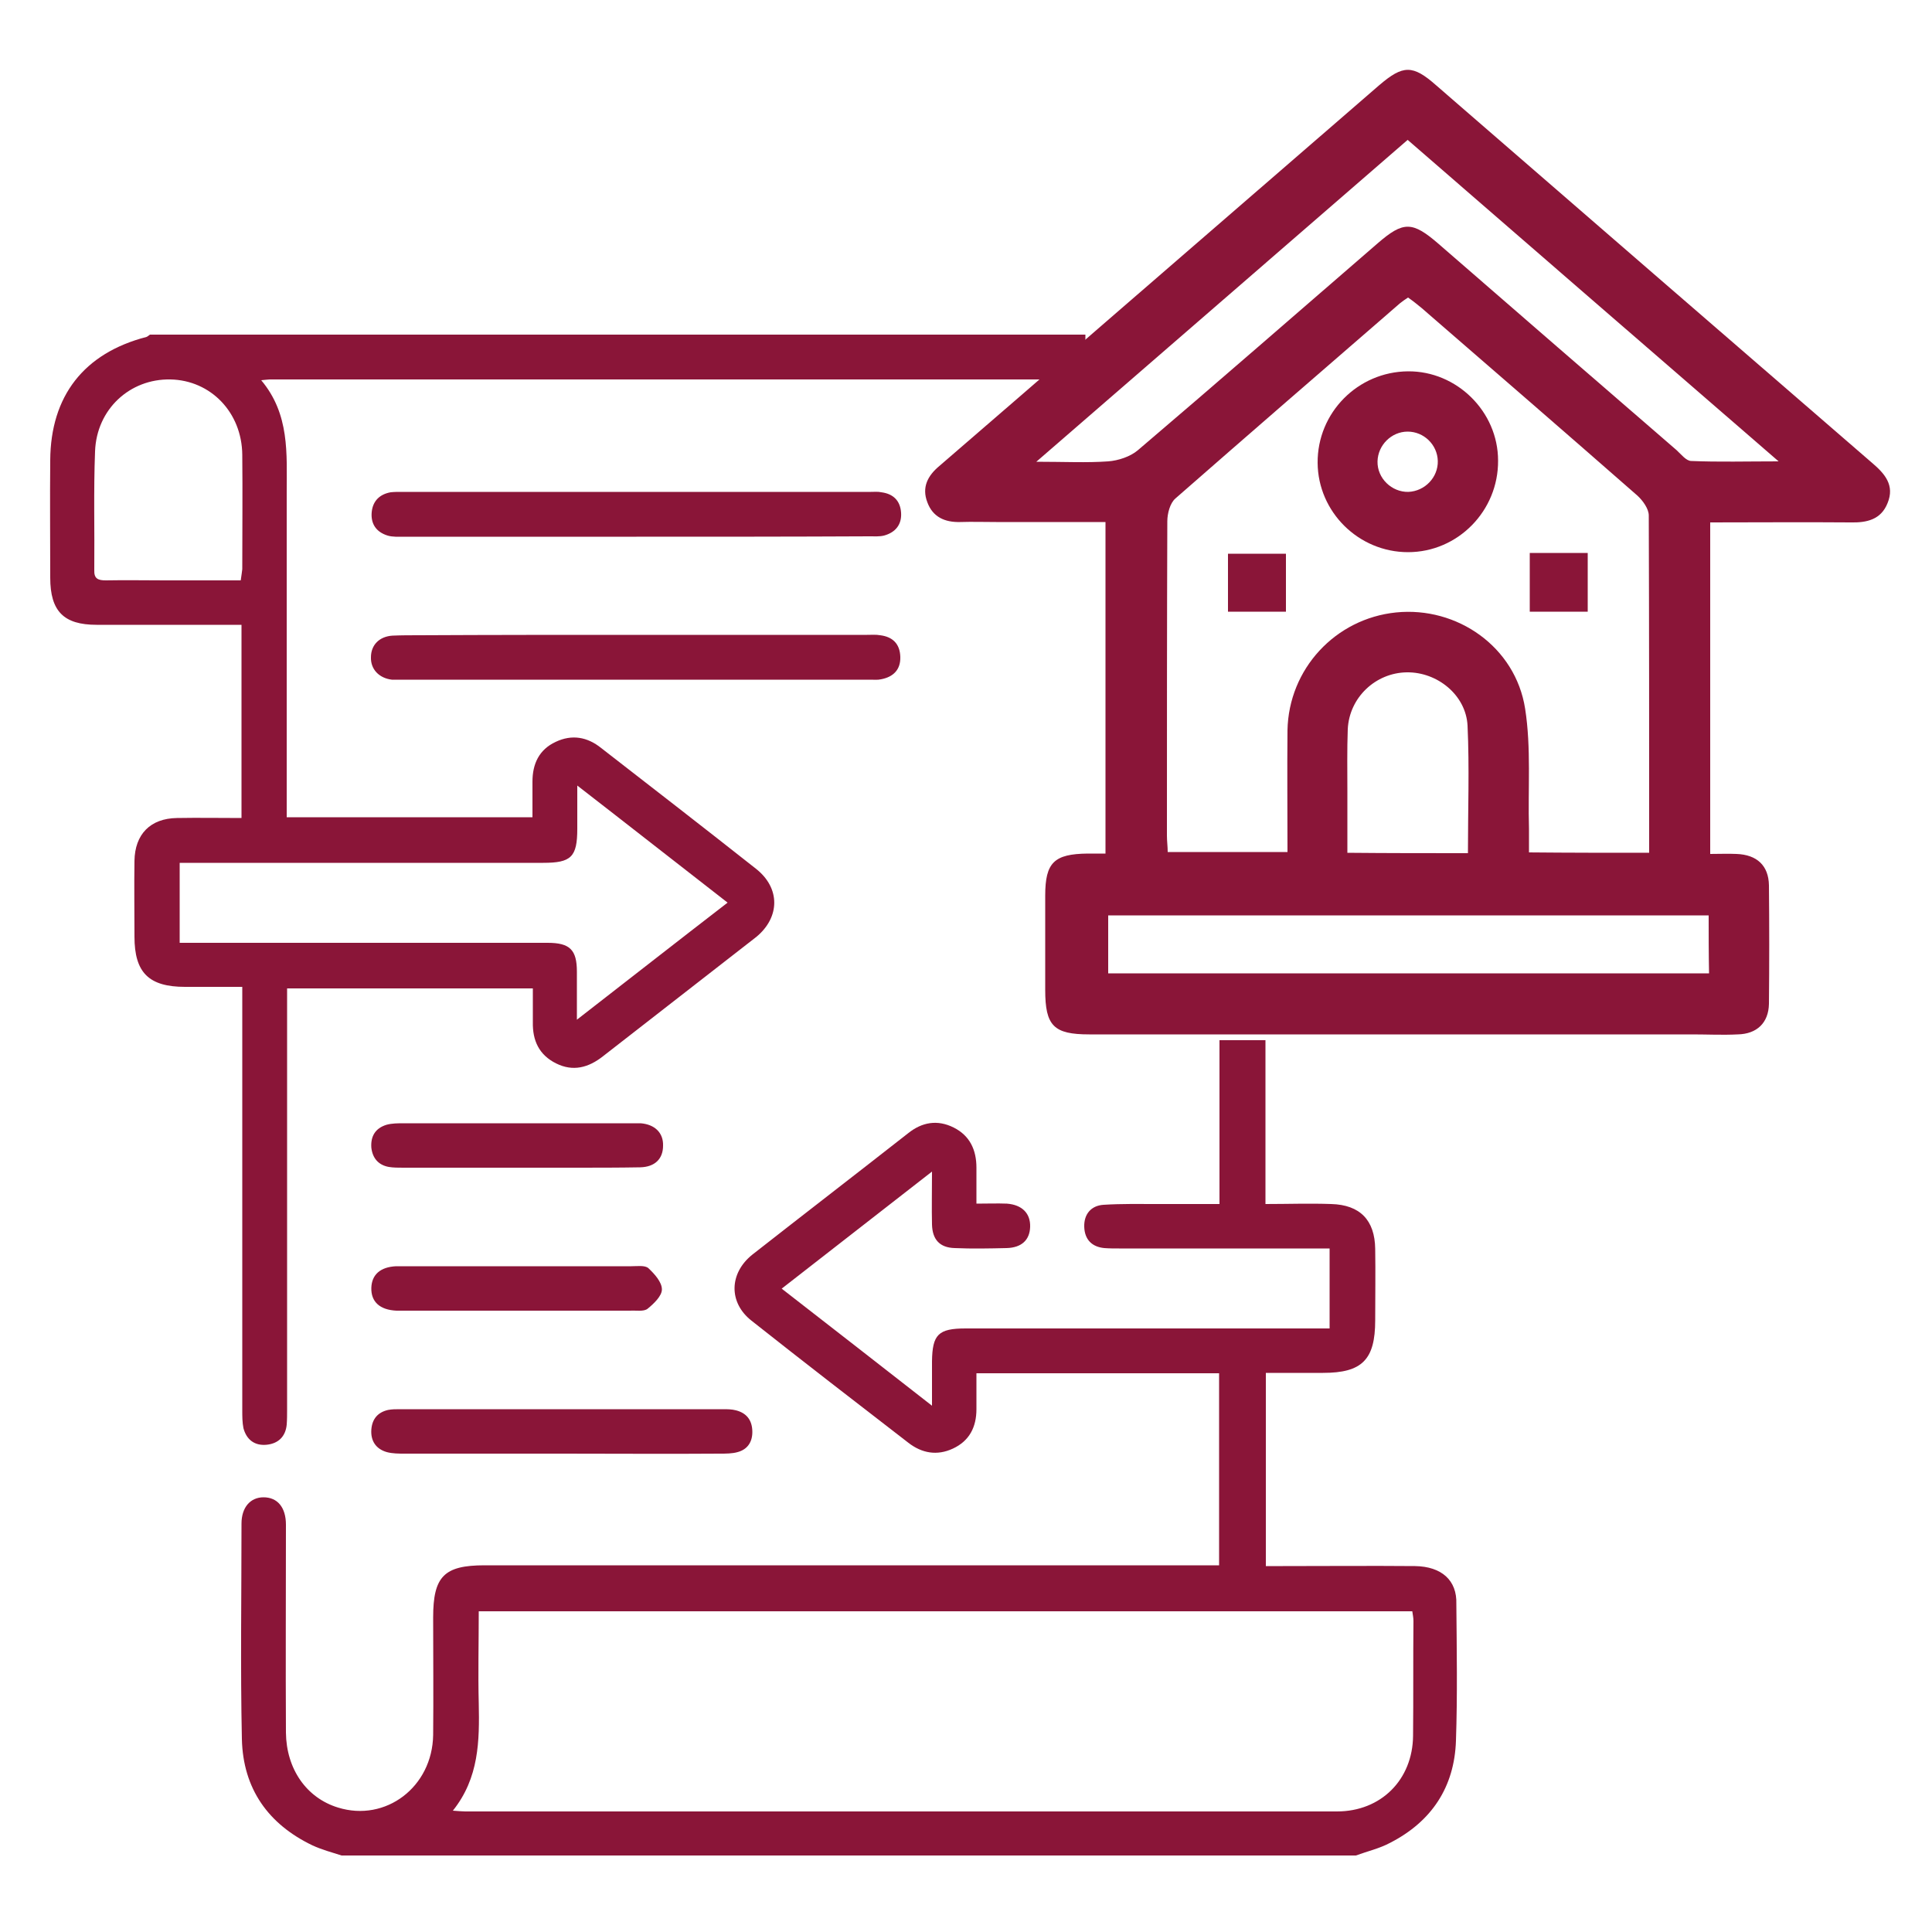<?xml version="1.0" encoding="utf-8"?>
<!-- Generator: Adobe Illustrator 27.9.0, SVG Export Plug-In . SVG Version: 6.00 Build 0)  -->
<svg version="1.1" id="Layer_1" xmlns="http://www.w3.org/2000/svg" xmlns:xlink="http://www.w3.org/1999/xlink" x="0px" y="0px"
	 viewBox="0 0 500 500" style="enable-background:new 0 0 500 500;" xml:space="preserve">
<style type="text/css">
	.st0{fill:#8A1538;}
</style>
<path class="st0" d="M164.7,138.9c-20.1,0-40.1,0-60.2,0c-1.4,0-2.9,0.1-4.2-0.3c-2.9-0.9-4.4-3-4.1-6.1c0.3-2.9,2.1-4.6,4.9-5.1
	c0.9-0.1,1.8-0.1,2.7-0.1c40.5,0,81,0,121.6,0c0.9,0,1.8-0.1,2.7,0.1c3.1,0.4,4.9,2.2,5.1,5.3c0.2,3.1-1.5,5.1-4.4,5.9
	c-1.2,0.3-2.5,0.2-3.8,0.2C204.8,138.9,184.8,138.9,164.7,138.9z"/>
<path class="st0" d="M164.6,164.3c19.9,0,39.9,0,59.8,0c1.1,0,2.3-0.1,3.4,0.1c3.2,0.4,5.1,2.2,5.2,5.6c0.1,3.3-1.8,5.2-5,5.8
	c-0.9,0.2-1.8,0.1-2.7,0.1c-40.5,0-81.1,0-121.6,0c-0.8,0-1.5,0-2.3,0c-3.3-0.4-5.5-2.7-5.4-5.8c0-3.2,2.2-5.4,5.6-5.6
	c2.3-0.1,4.6-0.1,6.9-0.1C127.3,164.3,145.9,164.3,164.6,164.3z"/>
<path class="st0" d="M145.7,376.2c-13.7,0-27.3,0-41,0c-1.5,0-3.1,0-4.6-0.4c-2.8-0.8-4.2-2.9-4-5.8c0.2-2.8,1.7-4.5,4.3-5.1
	c1-0.2,2-0.2,3.1-0.2c27.9,0,55.7,0,83.6,0c1.1,0,2.3,0,3.4,0.3c2.7,0.7,4.1,2.5,4.2,5.3c0.1,2.8-1.2,4.8-3.8,5.5
	c-1.4,0.4-3,0.4-4.6,0.4C172.8,376.3,159.3,376.2,145.7,376.2z"/>
<path class="st0" d="M133.9,302.2c-9.8,0-19.7,0-29.5,0c-1.3,0-2.6,0-3.8-0.2c-2.7-0.5-4.2-2.3-4.5-5c-0.2-2.9,1-5,3.9-5.9
	c1.4-0.4,3-0.4,4.5-0.4c19.5,0,39.1,0,58.6,0c0.9,0,1.8,0,2.7,0c3.7,0.3,5.9,2.5,5.8,5.8c0,3.4-2.1,5.5-5.9,5.6
	c-5.6,0.1-11.2,0.1-16.9,0.1C143.9,302.2,138.9,302.2,133.9,302.2z"/>
<path class="st0" d="M134.3,327.7c9.7,0,19.4,0,29.1,0c1.5,0,3.5-0.3,4.4,0.5c1.6,1.5,3.5,3.6,3.5,5.5c0,1.7-2.1,3.7-3.7,5
	c-1,0.8-3,0.4-4.5,0.5c-19.5,0-39.1,0-58.6,0c-0.6,0-1.3,0-1.9,0c-4.3-0.2-6.6-2.3-6.5-5.9c0.1-3.4,2.3-5.4,6.4-5.6c1,0,2,0,3.1,0
	C115.2,327.7,124.8,327.7,134.3,327.7z"/>
<g>
	<path class="st0" d="M366.2,405.3c-11.4-0.1-22.8,0-34.2,0c-1.4,0-2.8,0-4.4,0c0-16.7,0-33,0-50c4.9,0,9.8,0,14.8,0
		c10.1,0,13.5-3.4,13.5-13.6c0-6.1,0.1-12.3,0-18.5c-0.1-7.4-3.9-11.4-11.4-11.6c-5.6-0.2-11.2,0-17,0c0-14.3,0-28.3,0-42.4h-11.9
		c0,14.2,0,28.1,0,42.4c-5.4,0-10.6,0-15.8,0c-4.7,0-9.5-0.1-14.2,0.2c-3.2,0.2-5.1,2.4-5,5.7c0.1,3.3,2,5.2,5.2,5.5
		c1.3,0.1,2.5,0.1,3.8,0.1c16.6,0,33.3,0,49.9,0c1.5,0,3,0,4.6,0c0,7.1,0,13.7,0,20.7c-1.7,0-3.2,0-4.8,0c-29.8,0-59.6,0-89.4,0
		c-7.1,0-8.6,1.6-8.7,8.5c0,3.5,0,7.1,0,11.5c-13.3-10.4-25.9-20.2-38.9-30.3c13.1-10.2,25.7-20,38.9-30.3c0,5.2-0.1,9.5,0,13.7
		c0.1,3.9,2,6,5.9,6.1c4.5,0.2,9,0.1,13.4,0c3.9-0.1,6-2.1,6.1-5.5c0.1-3.5-2.1-5.7-6-6c-2.5-0.1-5,0-7.9,0c0-3.4,0-6.3,0-9.3
		c0-4.6-1.7-8.3-5.9-10.4c-4.2-2.1-8.2-1.4-11.8,1.5c-13.4,10.5-26.9,20.9-40.3,31.4c-6,4.8-6.2,12.4-0.2,17.1
		c13.4,10.6,27,21.1,40.6,31.6c3.5,2.7,7.4,3.4,11.5,1.5c4.3-2,6.1-5.6,6.1-10.2c0-3,0-6.1,0-9.3c21.2,0,42,0,62.8,0
		c0,16.6,0,33,0,49.7c-1.8,0-3.5,0-5.1,0c-61.7,0-123.3,0-185,0c-10.5,0-13.3,2.9-13.3,13.5c0,10.1,0.1,20.2,0,30.4
		c-0.2,13.5-12.3,22.6-24.6,18.8c-8.2-2.5-13.4-10-13.5-19.4c-0.1-17.9,0-35.9,0-53.8c0-4.5-2.2-7.1-5.8-7.1c-3.4,0-5.7,2.6-5.7,6.8
		c0,18.6-0.3,37.2,0.1,55.8c0.3,12.8,6.8,22,18.3,27.5c2.4,1.1,5,1.8,7.5,2.6c87.5,0,175,0,262.5,0c3-1.1,6.1-1.8,8.9-3.3
		c10.7-5.5,16.6-14.4,17-26.4c0.4-11.8,0.2-23.6,0.1-35.4C377.1,409,373.1,405.4,366.2,405.3z M365.7,449.2
		c-0.1,11.4-8.3,19.6-19.7,19.6c-75.2,0-150.4,0-225.6,0c-0.8,0-1.7-0.1-3.2-0.2c6.8-8.5,6.9-18.1,6.7-27.8c-0.2-7.8,0-15.6,0-23.8
		c80.6,0,161,0,241.6,0c0.1,0.8,0.3,1.6,0.3,2.5C365.7,429.5,365.8,439.4,365.7,449.2z"/>
</g>
<path class="st0" d="M195.6,224.8c-13.3-10.5-26.6-20.8-40-31.2c-3.6-2.9-7.6-3.6-11.8-1.6c-4.3,2-6,5.7-6,10.3c0,3,0,6.1,0,9.2
	c-21.4,0-42.3,0-63.6,0c0-1.8,0-3.2,0-4.8c0-26.4,0-52.8,0-79.2c0-10.1,0.8-20.3-6.6-29.1c1.3-0.1,1.7-0.2,2.2-0.2
	c70.4,0,140.7,0,211.1,0V86.6c-80.7,0-161.4,0-242.1,0c-0.3,0.2-0.6,0.5-0.9,0.6c-16.2,4.2-24.8,15.3-24.9,31.9
	c-0.1,10.1,0,20.2,0,30.4c0,8.7,3.5,12.2,12,12.2c11.1,0,22.3,0,33.4,0c1.3,0,2.7,0,4.1,0c0,16.9,0,33.3,0,50
	c-5.7,0-11.2-0.1-16.7,0c-6.9,0.1-10.9,4.2-11,11.1c-0.1,6.5,0,13.1,0,19.6c0,9.3,3.7,13,13.1,13c4.8,0,9.6,0,14.8,0c0,2,0,3.5,0,5
	c0,34.9,0,69.7,0,104.6c0,1.5,0,3.1,0.3,4.6c0.8,3,2.9,4.6,6,4.3c3-0.3,4.9-2.1,5.2-5.2c0.1-1.3,0.1-2.6,0.1-3.8
	c0-34.9,0-69.7,0-104.6c0-1.5,0-3,0-4.5c21.5,0,42.4,0,63.6,0c0,3.1,0,5.9,0,8.7c-0.1,4.8,1.6,8.5,6,10.7c4.4,2.2,8.4,1.1,12.1-1.8
	c13.2-10.3,26.5-20.6,39.7-30.9C201.9,237.4,202,229.8,195.6,224.8z M62.3,150.2c-6.6,0-13.1,0-19.6,0c-5.1,0-10.2-0.1-15.3,0
	c-2,0-3.1-0.4-3-2.7c0.1-10.2-0.2-20.5,0.2-30.7c0.4-10.9,9-18.8,19.5-18.6c10.4,0.2,18.5,8.5,18.6,19.5c0.1,9.9,0,19.7,0,29.6
	C62.6,148.1,62.5,148.9,62.3,150.2z M149.3,263.9c0-4.8,0-8.6,0-12.4c0-5.7-1.8-7.5-7.6-7.5c-30.2,0-60.4,0-90.5,0c-1.5,0-3,0-4.7,0
	c0-7.1,0-13.6,0-20.7c1.7,0,3.2,0,4.7,0c29.8,0,59.6,0,89.4,0c7.2,0,8.8-1.5,8.8-8.8c0-3.4,0-6.9,0-11.2
	c13.3,10.3,25.9,20.2,38.9,30.3C175.2,243.7,162.7,253.5,149.3,263.9z"/>
<path class="st0" d="M286.1,220.9c0-28.8,0-57,0-85.8c-9.5,0-18.9,0-28.3,0c-3.1,0-6.2-0.1-9.3,0c-4,0.1-7.1-1.3-8.5-5.1
	c-1.5-3.9,0.1-6.9,3.1-9.4c14.4-12.4,28.8-24.9,43.1-37.3c23.6-20.4,47.2-40.9,70.8-61.3c6.1-5.2,8.6-5.3,14.7,0.1
	c37.6,32.6,75.2,65.2,112.8,97.7c3.3,2.8,5.9,5.8,4,10.4c-1.7,4.3-5.4,5.1-9.6,5c-12-0.1-24,0-36.3,0c0,28.7,0,57,0,85.8
	c2.4,0,4.6-0.1,6.8,0c5.3,0.2,8.3,3,8.4,8.1c0.1,10.2,0.1,20.5,0,30.7c-0.1,4.9-3.1,7.8-8.1,7.9c-3.9,0.2-7.8,0-11.7,0
	c-52,0-104,0-156.1,0c-9.2,0-11.4-2.2-11.4-11.5c0-8.1,0-16.3,0-24.4c0-8.6,2.3-10.8,11-10.9C283,220.9,284.3,220.9,286.1,220.9z
	 M426.8,220.7c0-29.5,0-58.4-0.1-87.3c0-1.7-1.5-3.8-2.9-5.1c-18.6-16.3-37.2-32.4-55.9-48.6c-1.1-0.9-2.2-1.8-3.5-2.7
	c-0.9,0.6-1.5,1-2.1,1.5c-19.4,16.8-38.8,33.6-58.1,50.5c-1.4,1.2-2.1,3.9-2.1,5.9c-0.1,27.1-0.1,54.3-0.1,81.4
	c0,1.4,0.2,2.8,0.2,4.2c10.5,0,20.6,0,31,0c0-10.7-0.1-21.1,0-31.5c0.3-15.9,12.4-28.9,28.1-30.5c15.8-1.6,30.9,8.9,33.4,24.9
	c1.6,10.2,0.7,20.7,1,31.1c0,2,0,4.1,0,6.1C406.3,220.7,416.3,220.7,426.8,220.7z M268.2,119.5c7.3,0,13,0.3,18.6-0.1
	c2.6-0.2,5.7-1.2,7.7-2.9c20.8-17.7,41.4-35.7,62-53.5c6.7-5.8,9-5.8,15.9,0.2c20.5,17.8,41,35.6,61.5,53.3c1.2,1.1,2.5,2.8,3.8,2.8
	c7.1,0.3,14.3,0.1,22.6,0.1c-32.7-28.3-64.3-55.7-96-83.2C332.4,63.9,300.8,91.2,268.2,119.5z M442.2,236.9c-52.1,0-103.8,0-155.4,0
	c0,5.3,0,10.2,0,15c52,0,103.6,0,155.5,0C442.2,246.8,442.2,242,442.2,236.9z M379.9,220.8c0-11.3,0.4-22.1-0.1-33
	c-0.4-7.9-7.8-13.9-15.7-13.8c-8.1,0.1-14.9,6.5-15.3,14.7c-0.2,5.4-0.1,10.7-0.1,16.1c0,5.3,0,10.6,0,15.9
	C359.4,220.8,369.3,220.8,379.9,220.8z"/>
<path class="st0" d="M387.7,119.2c0.1,13-10.4,23.7-23.3,23.7c-12.8,0-23.3-10.4-23.4-23.1c-0.1-13,10.4-23.6,23.4-23.7
	C377,96,387.7,106.5,387.7,119.2z M372.1,119.3c-0.1-4.2-3.6-7.6-7.8-7.6c-4.2,0-7.7,3.5-7.8,7.7c-0.1,4.4,3.7,8,8,7.9
	C368.8,127.1,372.2,123.5,372.1,119.3z"/>
<path class="st0" d="M332.8,158.3c-5.1,0-9.9,0-15,0c0-5,0-9.8,0-15c4.8,0,9.7,0,15,0C332.8,148,332.8,152.9,332.8,158.3z"/>
<path class="st0" d="M395.9,143.1c5.1,0,9.9,0,15,0c0,5.1,0,10,0,15.2c-5,0-9.8,0-15,0C395.9,153.4,395.9,148.4,395.9,143.1z"/>
</svg>
